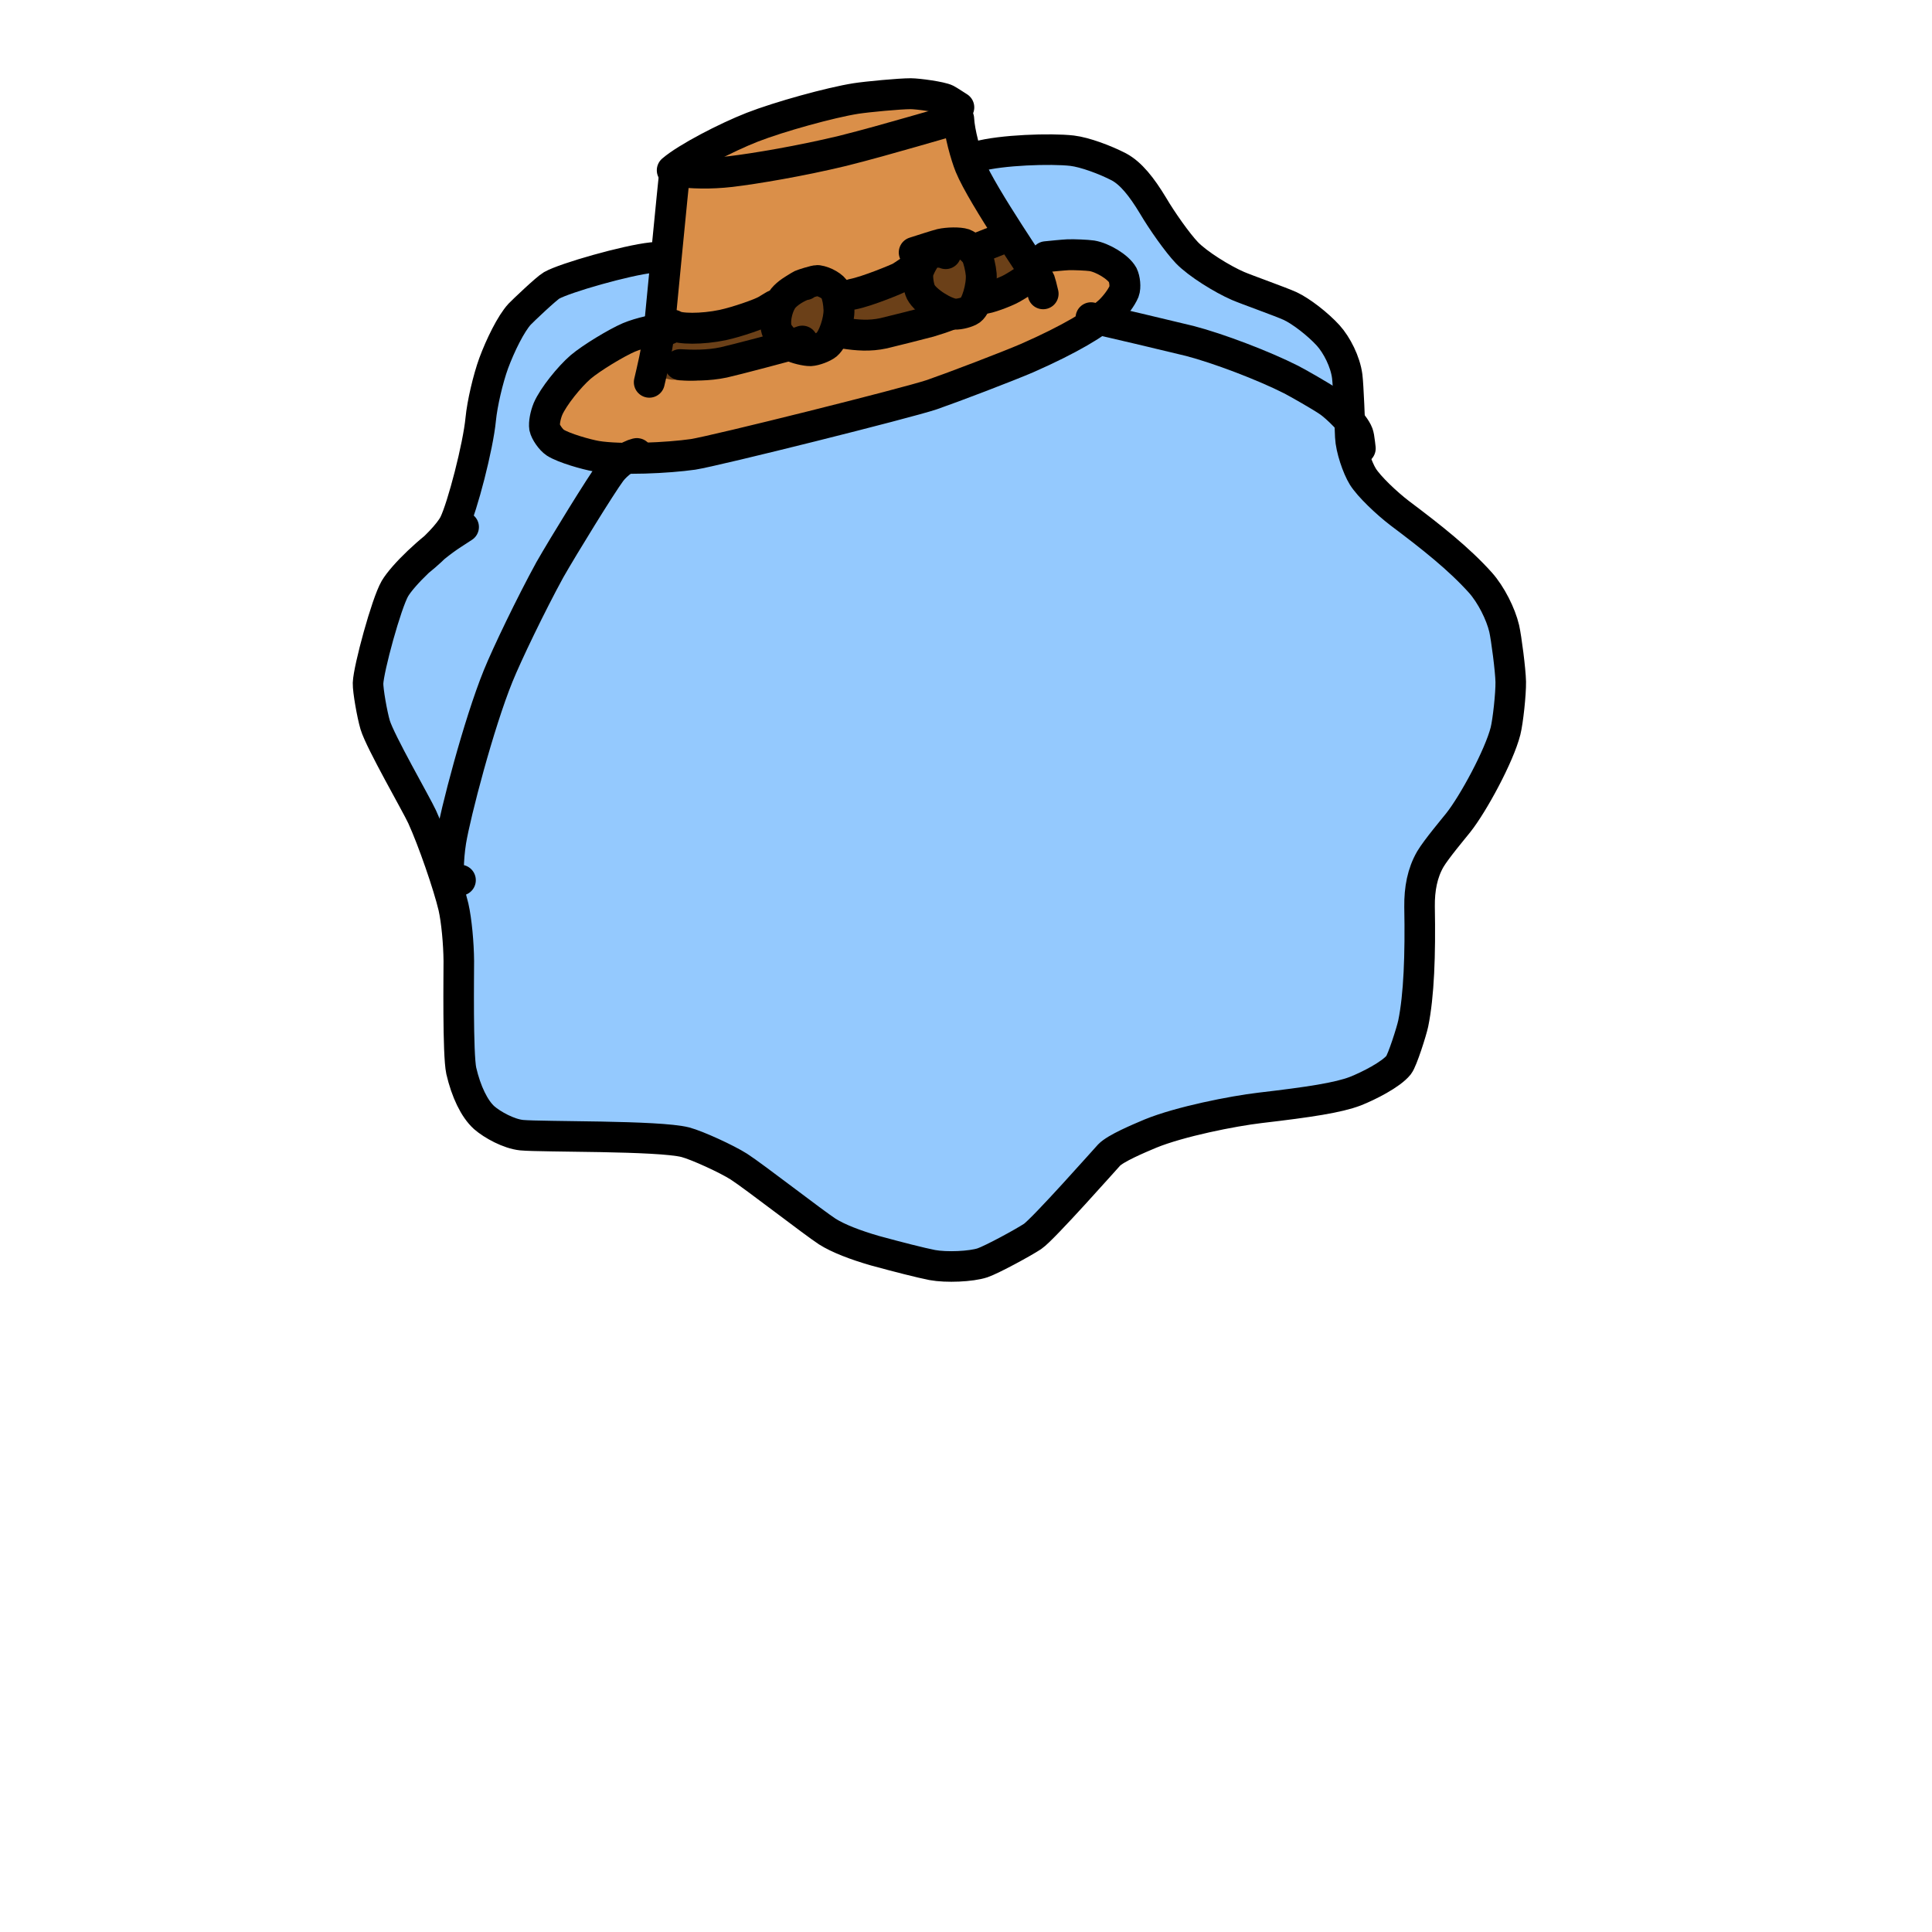<?xml version="1.0" encoding="UTF-8" standalone="no"?>
<!DOCTYPE svg PUBLIC "-//W3C//DTD SVG 1.1//EN" "http://www.w3.org/Graphics/SVG/1.1/DTD/svg11.dtd">
<svg width="102.86" height="102.86" viewBox="0.00 0.00 500.00 500.00" xmlns="http://www.w3.org/2000/svg" xmlns:xlink="http://www.w3.org/1999/xlink">
<g stroke-linecap="round" id="레이어_3">
<path d="M155.73,96.38 C155.73,96.38 155.66,95.10 155.66,95.10 C155.66,95.10 149.25,103.74 149.25,103.74 C149.58,101.11 150.26,99.37 151.88,97.58 C154.25,94.98 158.45,92.69 160.36,92.47 C160.57,92.45 172.16,92.37 176.24,92.34 C187.28,92.32 207.91,86.10 210.69,85.55 C204.33,86.17 186.95,88.84 185.33,89.02 C182.47,89.34 175.86,89.63 174.33,90.02 C172.61,90.48 168.56,92.08 167.54,92.89 C165.75,94.35 163.94,99.28 162.58,101.75 C160.33,105.79 154.55,111.62 152.60,113.16 C152.60,113.16 149.50,103.24 149.50,103.24 C149.27,106.47 147.24,120.45 147.04,130.23 C146.95,135.03 146.56,139.74 145.98,142.60 C145.42,145.23 142.80,152.50 141.82,153.99 C141.15,151.75 141.14,145.01 141.36,142.87 C141.86,138.28 144.69,130.77 145.36,129.09 C145.00,131.20 143.06,137.22 141.82,140.82 C140.40,144.80 137.31,149.56 134.14,152.62 C132.14,154.51 125.08,160.44 123.55,162.57 C122.53,164.05 119.84,170.64 119.60,173.64 C119.39,177.16 121.09,183.86 123.28,188.10 C129.77,199.28 141.26,221.19 142.17,222.97 C143.88,226.34 145.79,232.14 146.23,236.26 C146.62,239.98 147.25,253.58 147.36,255.17 C147.36,255.17 141.04,221.10 141.04,221.10 C141.04,221.10 142.52,256.65 142.52,256.65 C142.52,256.65 142.52,255.56 142.52,255.56" fill="none" stroke="rgb(148, 201, 254)" stroke-width="43.83" stroke-opacity="1.00" stroke-linejoin="round"/>
<path d="M127.05,220.95 C127.05,220.95 126.30,219.68 126.30,219.68 C130.73,228.74 133.45,236.75 135.76,245.30 C136.66,248.72 137.45,255.36 137.71,260.56 C138.02,268.85 136.28,276.69 136.95,278.01 C137.49,279.03 139.55,279.93 140.77,279.82 C141.89,279.68 142.78,279.25 142.88,278.94 C142.88,278.94 140.64,273.96 140.64,273.96 C140.64,273.96 182.87,273.15 182.87,273.15 C182.87,273.15 160.85,280.64 160.85,280.64 C162.55,280.78 167.58,281.11 170.68,280.84 C172.05,280.71 181.86,279.40 185.82,279.20 C192.12,278.99 196.59,279.09 198.92,279.90 C201.71,280.92 204.15,283.35 206.22,285.89 C207.64,287.58 211.21,290.88 212.19,291.78 C212.19,291.78 194.89,285.76 194.89,285.76 C201.17,288.99 214.50,297.44 216.90,298.45 C222.23,300.47 235.83,305.94 239.50,306.00 C242.22,306.00 245.11,305.10 248.00,304.00 C248.00,304.00 223.16,306.34 223.16,306.34 C224.00,308.08 227.84,309.63 230.89,310.16 C233.32,310.56 238.71,310.73 241.91,309.84 C245.84,308.78 253.48,306.55 255.03,305.36 C257.84,303.10 263.41,296.58 265.94,293.87 C265.94,293.87 258.65,301.04 258.65,301.04 C260.33,298.16 272.38,285.97 276.86,282.60 C279.43,280.70 283.59,279.09 286.86,278.47 C287.89,278.29 309.18,273.81 312.92,273.10 C315.51,272.60 327.55,268.11 337.18,265.98 C339.19,265.49 343.35,264.47 344.32,264.04 C346.30,263.12 348.77,261.24 349.13,260.19 C349.69,258.42 349.39,251.29 348.79,248.75 C348.08,245.74 348.01,241.28 348.29,237.03 C348.58,232.91 349.49,226.87 350.56,222.96 C351.74,218.77 354.02,214.69 356.66,211.83 C360.43,207.74 362.09,205.83 363.16,204.03 C366.28,198.61 370.10,186.38 371.25,179.77 C371.60,177.73 372.49,171.06 372.67,168.34 C372.76,165.75 370.07,161.54 367.31,159.54 C365.02,157.96 348.37,148.27 344.84,145.28 C342.16,142.97 337.47,136.73 336.64,135.18 C335.62,133.22 333.95,128.05 333.83,124.91 C333.62,119.14 330.35,104.16 330.42,101.46 C330.09,104.87 330.82,112.81 333.24,122.36 C334.34,126.50 336.61,134.36 338.07,136.96 C339.92,140.17 347.87,147.86 352.49,151.83 C352.49,151.83 344.53,139.55 344.53,139.55 C351.27,147.47 355.47,153.07 355.64,153.91 C355.64,153.92 350.65,172.18 348.77,179.15 C346.37,187.58 341.72,198.46 338.17,205.18 C336.07,209.07 326.95,224.07 322.80,230.55 C312.83,245.56 297.52,262.58 295.67,263.40 C293.77,264.20 290.60,264.69 289.80,264.63 C289.62,264.61 289.42,264.55 289.19,264.46" fill="none" stroke="rgb(148, 201, 254)" stroke-width="33.46" stroke-opacity="1.00" stroke-linejoin="round"/>
<path d="M203.61,79.82 C205.33,80.42 209.61,80.01 215.96,78.45 C220.82,77.19 221.67,76.76 225.72,73.72 C230.55,70.10 233.95,67.87 237.00,66.46 C246.17,62.14 257.59,57.96 262.22,57.00 C264.34,56.57 271.41,56.17 274.24,57.15 C276.31,57.90 281.82,62.02 283.24,64.67 C284.43,66.96 286.20,71.05 288.72,74.02 C290.88,76.54 294.96,80.67 295.86,81.57 C295.18,78.99 291.39,73.67 287.31,69.12 C284.54,66.20 279.84,61.25 279.17,60.19 C282.07,63.94 294.46,78.78 298.04,81.96 C300.97,84.52 304.90,86.87 308.78,88.48 C309.21,88.66 318.14,92.48 318.86,92.77 C320.01,93.24 326.37,95.54 328.01,97.17 C330.07,99.29 331.98,102.84 332.68,105.92 C333.32,108.96 332.99,114.24 332.06,119.59 C331.55,122.36 323.67,138.04 321.03,142.10 C318.23,146.39 289.63,187.98 286.29,194.52 C285.83,195.44 285.09,197.31 284.79,198.23 C284.68,198.59 284.57,198.94 284.46,199.30" fill="none" stroke="rgb(148, 201, 254)" stroke-width="33.46" stroke-opacity="1.00" stroke-linejoin="round"/>
<path d="M276.37,89.50 C274.53,88.72 273.24,88.26 271.67,87.85 C268.54,87.05 263.38,86.50 260.22,86.61 C254.13,86.85 241.26,90.15 235.12,93.00 C229.39,95.68 217.50,103.22 212.46,107.31 C206.22,112.41 197.87,121.20 191.83,128.66 C186.19,135.74 179.31,146.69 176.50,152.19 C173.30,158.49 168.58,171.60 166.95,179.11 C166.27,182.26 165.78,186.16 165.65,188.14 C165.52,190.63 166.29,198.29 167.43,201.03 C168.65,203.84 172.90,208.15 175.85,209.35 C179.03,210.58 186.15,210.68 189.32,209.93 C195.34,208.42 206.48,202.36 212.38,198.08 C217.01,194.70 226.96,185.98 231.65,181.06 C235.69,176.80 244.47,165.36 247.68,159.29 C248.95,156.86 252.14,149.47 252.81,147.23 C253.28,145.64 254.17,141.30 254.07,138.00 C253.97,135.66 253.37,132.85 252.57,131.24 C251.08,128.40 245.76,124.29 242.85,123.21 C239.64,122.06 234.34,121.10 230.43,120.95 C223.33,120.74 209.11,123.89 202.87,126.48 C196.40,129.20 185.19,136.40 179.17,141.53 C173.76,146.18 162.82,160.30 159.98,165.52 C158.42,168.43 155.37,175.53 154.39,178.67 C153.28,182.33 151.98,188.83 151.70,192.36 C151.46,195.73 151.79,202.18 152.36,205.33 C152.93,208.41 154.80,214.18 156.09,216.90 C157.35,219.54 160.49,224.37 162.33,226.54 C165.95,230.77 175.00,237.12 180.21,239.16 C185.45,241.18 197.03,242.82 202.73,242.27 C209.44,241.60 220.82,237.78 226.60,234.77 C232.30,231.78 243.70,222.77 248.65,217.60 C253.58,212.39 262.76,199.53 266.30,192.80 C270.09,185.55 274.98,172.12 276.54,165.23 C278.00,158.71 278.54,146.18 277.57,140.62 C277.09,138.06 274.86,132.36 272.69,129.69 C270.77,127.43 264.98,124.95 261.33,124.79 C259.34,124.73 253.50,125.92 250.62,127.18 C247.39,128.63 241.97,132.38 238.51,135.54 C233.60,140.06 225.63,151.01 221.69,157.93 C220.05,160.87 213.90,174.09 211.86,180.46 C208.45,191.45 205.63,203.33 204.64,211.32 C203.81,218.18 203.61,233.89 204.37,239.73 C204.84,243.10 206.08,248.33 207.10,251.01 C208.10,253.57 210.21,257.04 211.79,258.82 C212.60,259.69 214.96,261.46 216.39,262.15 C219.29,263.52 225.49,263.16 227.95,262.36 C230.19,261.60 234.57,259.15 236.99,257.36 C241.37,254.08 250.27,244.10 255.14,237.24 C259.31,231.33 266.60,218.90 270.33,211.65 C276.52,199.15 289.34,168.32 292.69,157.62 C293.74,154.26 295.42,146.94 295.94,143.49 C296.50,139.64 296.01,132.44 295.68,131.01 C295.19,129.07 294.00,126.42 292.80,124.78 C291.26,122.73 289.42,121.20 287.23,120.16 C284.29,118.83 278.87,118.80 276.24,119.31 C274.16,119.75 269.22,121.69 266.89,122.99 C264.85,124.15 259.34,128.00 256.85,130.30 C251.01,135.78 243.48,145.74 240.18,151.41 C237.28,156.45 232.51,167.27 230.59,173.11 C228.71,178.86 226.15,190.85 225.62,196.41 C225.03,202.79 225.27,213.56 226.68,220.70 C227.35,223.99 229.69,230.15 230.72,232.17 C231.92,234.47 234.95,238.52 236.60,240.04 C238.25,241.53 241.88,243.62 243.80,244.20 C245.76,244.76 249.88,244.91 252.06,244.51 C254.41,244.05 258.26,242.46 261.14,240.88 C264.63,238.94 274.84,229.50 279.95,222.68 C284.86,216.09 291.64,205.29 294.68,199.36 C296.67,195.47 304.09,179.25 306.12,172.99 C308.02,167.00 310.21,154.62 309.68,149.08 C308.90,141.62 306.19,134.25 303.43,127.90 C308.94,133.38 316.93,144.10 320.06,149.43 C322.20,153.12 324.59,158.33 325.50,161.38 C326.32,164.24 326.94,170.19 326.81,172.76 C326.52,177.79 322.93,187.82 319.71,193.88 C315.58,201.61 296.06,228.57 289.55,239.55 C284.95,247.42 279.53,255.62 275.66,258.17 C274.00,259.24 256.70,268.62 253.66,271.01 C253.34,271.27 252.74,271.81 251.87,272.63 C253.78,272.90 258.19,272.02 261.27,270.78 C268.71,267.70 298.84,252.82 312.56,246.14 C322.06,241.29 326.69,237.65 327.67,236.90" fill="none" stroke="rgb(148, 201, 254)" stroke-width="60.99" stroke-opacity="1.00" stroke-linejoin="round"/>
<path d="M330.42,197.88 C328.51,198.35 326.86,200.06 323.61,204.01 C313.82,215.84 300.59,230.88 298.19,233.93 C297.52,234.77 295.04,238.10 294.29,239.10" fill="none" stroke="rgb(148, 201, 254)" stroke-width="60.99" stroke-opacity="1.00" stroke-linejoin="round"/>
<path d="M108.64,145.06 C112.38,142.04 116.25,138.08 117.54,135.55 C119.67,131.24 123.75,115.48 124.41,108.48 C124.80,104.49 126.27,98.11 127.78,93.96 C129.48,89.39 132.22,83.76 134.49,81.30 C135.36,80.39 141.40,74.64 142.76,73.86 C146.19,71.91 162.07,67.37 168.71,66.66 C174.34,66.09 195.48,65.73 197.21,65.51 C199.15,65.26 208.08,62.76 210.43,61.76 C216.06,59.34 233.88,48.44 238.18,46.24 C243.15,43.72 249.66,41.46 253.07,40.49 C259.10,38.81 271.95,38.37 277.46,39.00 C280.80,39.40 286.04,41.36 289.57,43.19 C292.69,44.87 295.45,48.33 298.38,53.18 C300.73,57.18 304.73,62.84 307.19,65.42 C309.96,68.29 316.29,72.23 320.41,74.01 C322.63,74.97 331.46,78.09 333.92,79.22 C336.71,80.53 341.04,83.86 343.74,86.82 C345.97,89.30 348.16,93.57 348.66,97.39 C348.96,99.84 349.32,109.28 349.46,113.05 C349.60,116.13 351.26,121.00 352.70,123.34 C354.32,125.93 358.87,130.24 362.28,132.84 C370.53,139.04 377.57,144.60 383.15,150.81 C385.90,153.91 388.40,158.88 389.29,162.68 C389.84,165.13 390.92,173.42 390.98,176.46 C391.03,179.57 390.26,186.66 389.63,189.19 C387.99,195.64 381.27,208.05 377.35,212.97 C376.27,214.33 371.75,219.70 370.18,222.33 C368.09,225.94 367.33,230.07 367.38,234.63 C367.61,247.23 367.23,257.60 365.74,264.89 C365.32,266.89 362.93,274.39 361.98,275.62 C359.99,278.11 354.16,281.05 350.77,282.39 C346.35,284.08 338.98,285.21 326.04,286.72 C319.04,287.55 305.35,290.25 297.71,293.38 C294.56,294.71 288.72,297.17 287.03,298.93 C286.34,299.66 269.97,318.15 267.23,319.99 C264.77,321.61 256.83,325.92 254.29,326.81 C251.36,327.79 244.92,328.07 241.26,327.39 C238.34,326.82 232.36,325.30 226.44,323.68 C221.41,322.23 216.92,320.51 214.10,318.72 C210.60,316.45 195.11,304.42 191.22,301.92 C188.07,299.92 180.46,296.43 177.38,295.61 C170.44,293.83 140.42,294.28 135.00,293.78 C131.68,293.44 127.46,291.13 125.30,289.25 C122.75,286.95 120.62,282.49 119.38,277.14 C118.44,272.80 118.75,251.75 118.74,248.70 C118.70,244.16 118.16,238.24 117.36,234.71 C116.05,229.15 112.01,217.43 109.25,211.40 C107.68,208.00 98.42,192.00 97.09,187.60 C96.30,184.93 95.20,178.66 95.25,176.81 C95.40,173.00 99.97,156.18 102.20,152.33 C104.29,148.81 111.30,142.00 117.18,138.22 C118.12,137.61 119.05,137.00 119.99,136.39" fill="none" stroke="rgb(0, 0, 0)" stroke-width="7.91" stroke-opacity="1.00" stroke-linejoin="round"/>
<path d="M165.79,100.17 C163.68,99.78 162.34,99.87 160.81,100.63 C159.29,101.40 158.12,102.16 156.34,103.45 C156.34,103.45 153.07,106.88 153.07,106.88 C155.49,104.44 170.54,95.40 173.88,93.74 C176.75,92.33 181.69,90.83 184.66,90.52 C186.62,90.32 195.79,90.11 197.76,90.87 C198.41,91.16 197.31,93.78 193.98,96.52 C190.37,99.44 179.90,104.30 172.51,106.23 C169.58,106.98 162.47,108.54 162.53,108.55 C163.73,109.21 169.99,109.19 172.54,108.79 C176.23,108.20 195.78,102.59 204.16,100.12 C221.17,95.41 252.71,89.67 255.31,87.67 C251.11,86.35 234.67,86.18 228.17,86.64 C214.02,88.15 197.64,89.85 197.64,89.85 C201.77,86.92 215.24,81.22 222.51,78.97 C232.90,75.83 246.09,73.73 249.34,74.22 C252.46,74.72 257.09,76.60 259.46,76.90 C259.46,76.90 252.35,70.15 252.35,70.15 C253.50,70.99 258.44,73.57 261.21,74.53 C264.05,75.51 269.94,76.37 271.39,76.42 C273.36,76.47 279.22,75.14 280.80,74.77 C278.78,75.24 274.96,76.99 271.96,78.75 C268.70,80.63 264.20,82.18 260.01,83.23 C250.10,85.60 237.25,87.77 234.32,88.48 C230.59,89.37 225.34,89.90 221.87,89.67 C218.20,89.41 212.61,87.93 208.26,86.52 C204.56,85.30 200.52,83.59 198.87,82.08 C195.08,78.46 186.58,55.21 184.90,51.92 C181.82,61.18 179.50,83.14 179.56,88.85 C182.07,81.46 184.14,73.39 185.59,65.07 C186.94,57.30 190.00,46.62 192.13,44.84 C192.50,44.55 200.77,42.15 203.41,41.50 C205.15,41.08 221.08,35.78 225.93,34.81 C227.53,34.49 231.15,34.10 232.43,33.97 C234.77,33.77 237.08,34.47 238.79,35.84 C239.77,36.66 244.05,42.89 245.45,45.86 C247.27,49.84 247.69,52.55 247.72,54.79 C245.36,56.59 244.00,57.38 242.26,57.79 C236.80,59.01 224.93,61.90 217.95,65.12 C216.77,65.67 202.35,72.48 200.48,72.91 C200.21,70.74 206.28,63.65 214.36,55.34 C220.58,48.90 221.12,47.47 221.23,46.67 C213.95,48.16 196.84,62.54 195.77,63.98 C194.42,65.85 193.55,68.03 193.94,68.72 C194.58,69.62 195.87,70.60 197.12,70.96 C199.93,71.72 206.10,71.60 208.81,71.19 C214.38,70.31 229.87,64.52 233.91,62.16 C236.49,60.62 237.52,59.56 238.34,58.48 C237.07,57.50 231.30,58.89 228.13,60.86 C224.96,62.90 221.01,67.54 220.29,69.67 C219.99,70.66 220.24,72.44 220.79,73.03 C221.40,73.62 223.52,74.22 224.92,74.18 C227.92,74.04 234.63,71.05 237.28,68.84 C238.45,67.83 240.06,65.83 240.50,64.83 C241.20,63.09 240.06,57.97 238.61,55.56 C234.48,48.84 229.37,46.43 228.19,46.42 C226.70,48.18 225.92,52.27 226.13,54.73 C226.42,57.67 228.85,62.53 231.01,64.53 C232.11,65.47 235.07,66.50 236.40,66.10 C237.70,65.66 239.58,63.12 239.99,61.74 C240.71,58.94 240.68,54.00 240.06,51.64 C239.73,50.43 239.19,49.60 238.28,48.69 C237.17,50.22 236.74,54.44 236.95,56.84 C237.18,59.26 238.75,64.17 240.34,66.57 C240.57,66.91 240.91,67.33 241.35,67.81" fill="none" stroke="rgb(218, 143, 73)" stroke-width="19.35" stroke-opacity="1.00" stroke-linejoin="round"/>
<path d="M174.54,90.84 C174.54,90.84 174.00,90.32 174.00,90.32 C177.10,91.60 179.66,91.28 185.66,89.90 C189.56,89.00 193.21,87.95 197.97,86.38 C201.17,85.29 205.49,83.41 206.63,82.90 C206.91,82.78 207.32,82.61 207.86,82.40" fill="none" stroke="rgb(107, 64, 24)" stroke-width="14.90" stroke-opacity="1.00" stroke-linejoin="round"/>
<path d="M212.10,79.82 C212.10,79.82 210.55,80.38 210.55,80.38 C210.55,80.38 212.00,79.84 212.00,79.84 C212.00,79.84 212.46,80.65 212.46,80.65" fill="none" stroke="rgb(107, 64, 24)" stroke-width="14.90" stroke-opacity="1.00" stroke-linejoin="round"/>
<path d="M221.67,80.48 C221.65,80.47 222.57,80.48 223.06,80.43 C227.72,79.99 240.59,75.54 242.87,74.09 C243.33,73.79 244.40,73.03 246.09,71.80" fill="none" stroke="rgb(107, 64, 24)" stroke-width="14.90" stroke-opacity="1.00" stroke-linejoin="round"/>
<path d="M251.89,70.42 C251.89,70.42 250.76,71.65 250.76,71.65 C251.56,72.61 252.37,72.94 253.70,72.40 C255.57,71.63 257.27,70.69 257.14,70.56 C257.14,70.56 257.57,69.95 257.57,69.95" fill="none" stroke="rgb(107, 64, 24)" stroke-width="14.90" stroke-opacity="1.00" stroke-linejoin="round"/>
<path d="M168.04,98.92 C168.71,96.07 170.06,90.37 170.46,86.79 C170.63,85.16 174.48,44.86 174.66,44.31 C179.15,44.87 183.82,45.00 189.10,44.40 C195.47,43.64 207.19,41.67 218.10,39.04 C230.06,36.04 244.31,31.65 248.11,30.75 C248.27,34.30 249.97,40.32 251.04,42.96 C254.27,50.85 268.70,71.62 269.07,72.63 C269.25,73.11 269.54,74.25 269.96,76.03" fill="none" stroke="rgb(0, 0, 0)" stroke-width="8.00" stroke-opacity="1.00" stroke-linejoin="round"/>
<path d="M173.05,85.18 C173.04,85.13 172.92,85.11 172.69,85.10 C170.28,85.05 165.61,86.13 162.76,87.32 C159.51,88.72 153.04,92.63 150.26,94.99 C147.35,97.51 143.21,102.63 141.82,105.83 C141.15,107.47 140.77,109.47 140.95,110.64 C141.18,111.77 142.55,113.79 143.70,114.55 C145.92,115.97 151.74,117.62 154.35,118.07 C160.60,119.11 172.95,118.51 179.36,117.59 C185.22,116.68 234.88,104.27 241.19,102.13 C246.74,100.20 260.66,94.89 265.89,92.64 C276.91,87.79 283.78,83.62 287.12,80.58 C288.68,79.11 290.26,76.97 290.90,75.43 C291.33,74.30 291.08,72.23 290.56,71.18 C289.37,69.04 285.29,66.64 282.57,66.20 C281.34,66.02 277.93,65.87 276.40,65.93 C275.14,65.99 271.88,66.31 270.68,66.44" fill="none" stroke="rgb(0, 0, 0)" stroke-width="8.00" stroke-opacity="1.00" stroke-linejoin="round"/>
<path d="M208.40,73.67 C208.10,73.70 207.76,73.78 207.40,73.94 C205.49,74.76 203.73,75.96 202.73,77.16 C201.14,79.15 200.16,83.46 201.15,85.71 C201.70,86.88 203.52,88.80 204.74,89.50 C205.91,90.14 208.52,90.78 209.76,90.75 C210.98,90.68 213.09,89.88 213.97,89.16 C215.66,87.70 217.22,83.00 217.13,80.09 C217.04,78.21 216.76,76.73 216.19,75.29 C215.71,74.17 213.46,72.86 211.65,72.61 C210.96,72.53 207.58,73.67 207.46,73.73 C207.14,73.89 206.51,74.26 205.58,74.85" fill="none" stroke="rgb(0, 0, 0)" stroke-width="8.00" stroke-opacity="1.00" stroke-linejoin="round"/>
<path d="M244.74,65.64 C244.74,65.64 244.56,65.54 244.56,65.54 C243.65,65.21 241.34,65.07 240.35,65.75 C239.32,66.48 237.69,69.59 237.53,70.77 C237.40,72.18 237.74,74.42 238.32,75.60 C239.57,77.98 244.56,81.09 247.11,81.30 C248.30,81.36 250.37,80.82 251.21,80.22 C252.70,79.10 254.15,74.14 253.94,71.04 C253.80,69.40 253.26,67.11 252.74,66.05 C252.18,65.01 250.56,63.54 249.49,63.14 C248.29,62.74 245.32,62.77 243.45,63.20 C242.58,63.41 238.18,64.82 236.60,65.33" fill="none" stroke="rgb(0, 0, 0)" stroke-width="8.00" stroke-opacity="1.00" stroke-linejoin="round"/>
<path d="M174.23,84.15 C175.61,85.20 181.70,85.24 187.03,84.12 C190.86,83.29 196.66,81.25 198.24,80.35 C198.53,80.18 199.24,79.75 200.38,79.06" fill="none" stroke="rgb(0, 0, 0)" stroke-width="8.00" stroke-opacity="1.00" stroke-linejoin="round"/>
<path d="M220.65,76.15 C224.48,75.42 232.30,72.13 232.94,71.78 C233.36,71.53 234.21,70.98 235.49,70.11" fill="none" stroke="rgb(0, 0, 0)" stroke-width="8.00" stroke-opacity="1.00" stroke-linejoin="round"/>
<path d="M252.50,64.46 C254.28,63.76 257.93,62.31 259.80,61.58 C260.18,61.42 260.49,61.29 260.71,61.18" fill="none" stroke="rgb(0, 0, 0)" stroke-width="8.00" stroke-opacity="1.00" stroke-linejoin="round"/>
<path d="M175.97,94.37 C179.10,94.56 183.23,94.65 187.29,93.79 C189.88,93.23 204.30,89.43 205.75,88.94 C206.38,88.72 207.01,88.50 207.64,88.28" fill="none" stroke="rgb(0, 0, 0)" stroke-width="8.00" stroke-opacity="1.00" stroke-linejoin="round"/>
<path d="M218.43,86.24 C221.92,86.77 225.08,87.02 228.66,86.25 C230.11,85.92 239.53,83.55 240.53,83.26 C242.42,82.70 244.58,81.97 245.47,81.61" fill="none" stroke="rgb(0, 0, 0)" stroke-width="8.00" stroke-opacity="1.00" stroke-linejoin="round"/>
<path d="M254.53,77.23 C255.39,77.35 260.12,75.63 261.95,74.59 C263.02,73.98 263.94,73.41 264.70,72.89 C265.02,72.67 265.34,72.41 265.65,72.11" fill="none" stroke="rgb(0, 0, 0)" stroke-width="8.00" stroke-opacity="1.00" stroke-linejoin="round"/>
<path d="M173.98,44.07 C177.69,40.88 187.84,35.61 194.67,32.93 C201.66,30.20 214.93,26.53 221.53,25.49 C224.45,25.04 232.80,24.25 235.69,24.25 C237.58,24.26 243.52,25.06 244.95,25.78 C245.54,26.08 248.12,27.79 248.14,27.78" fill="none" stroke="rgb(0, 0, 0)" stroke-width="8.00" stroke-opacity="1.00" stroke-linejoin="round"/>
<path d="M164.86,117.39 C164.88,117.38 164.80,117.37 164.77,117.38 C162.62,117.89 159.69,119.95 158.07,122.10 C155.53,125.52 145.91,141.14 142.30,147.46 C137.38,156.45 131.21,169.30 128.92,174.94 C123.87,187.38 117.85,210.50 116.66,217.67 C115.91,222.34 115.76,228.31 116.70,228.69 C116.70,228.69 119.14,227.79 119.14,227.79" fill="none" stroke="rgb(0, 0, 0)" stroke-width="8.00" stroke-opacity="1.00" stroke-linejoin="round"/>
<path d="M282.36,82.23 C288.23,83.54 301.01,86.55 307.92,88.24 C315.23,90.14 327.01,94.61 334.16,98.24 C335.83,99.10 341.86,102.52 343.99,104.00 C345.80,105.27 350.44,109.59 351.42,112.23 C351.59,112.71 351.75,113.55 351.88,114.75 C351.92,115.18 351.97,115.61 352.03,116.05" fill="none" stroke="rgb(0, 0, 0)" stroke-width="8.00" stroke-opacity="1.00" stroke-linejoin="round"/>
</g>
</svg>
